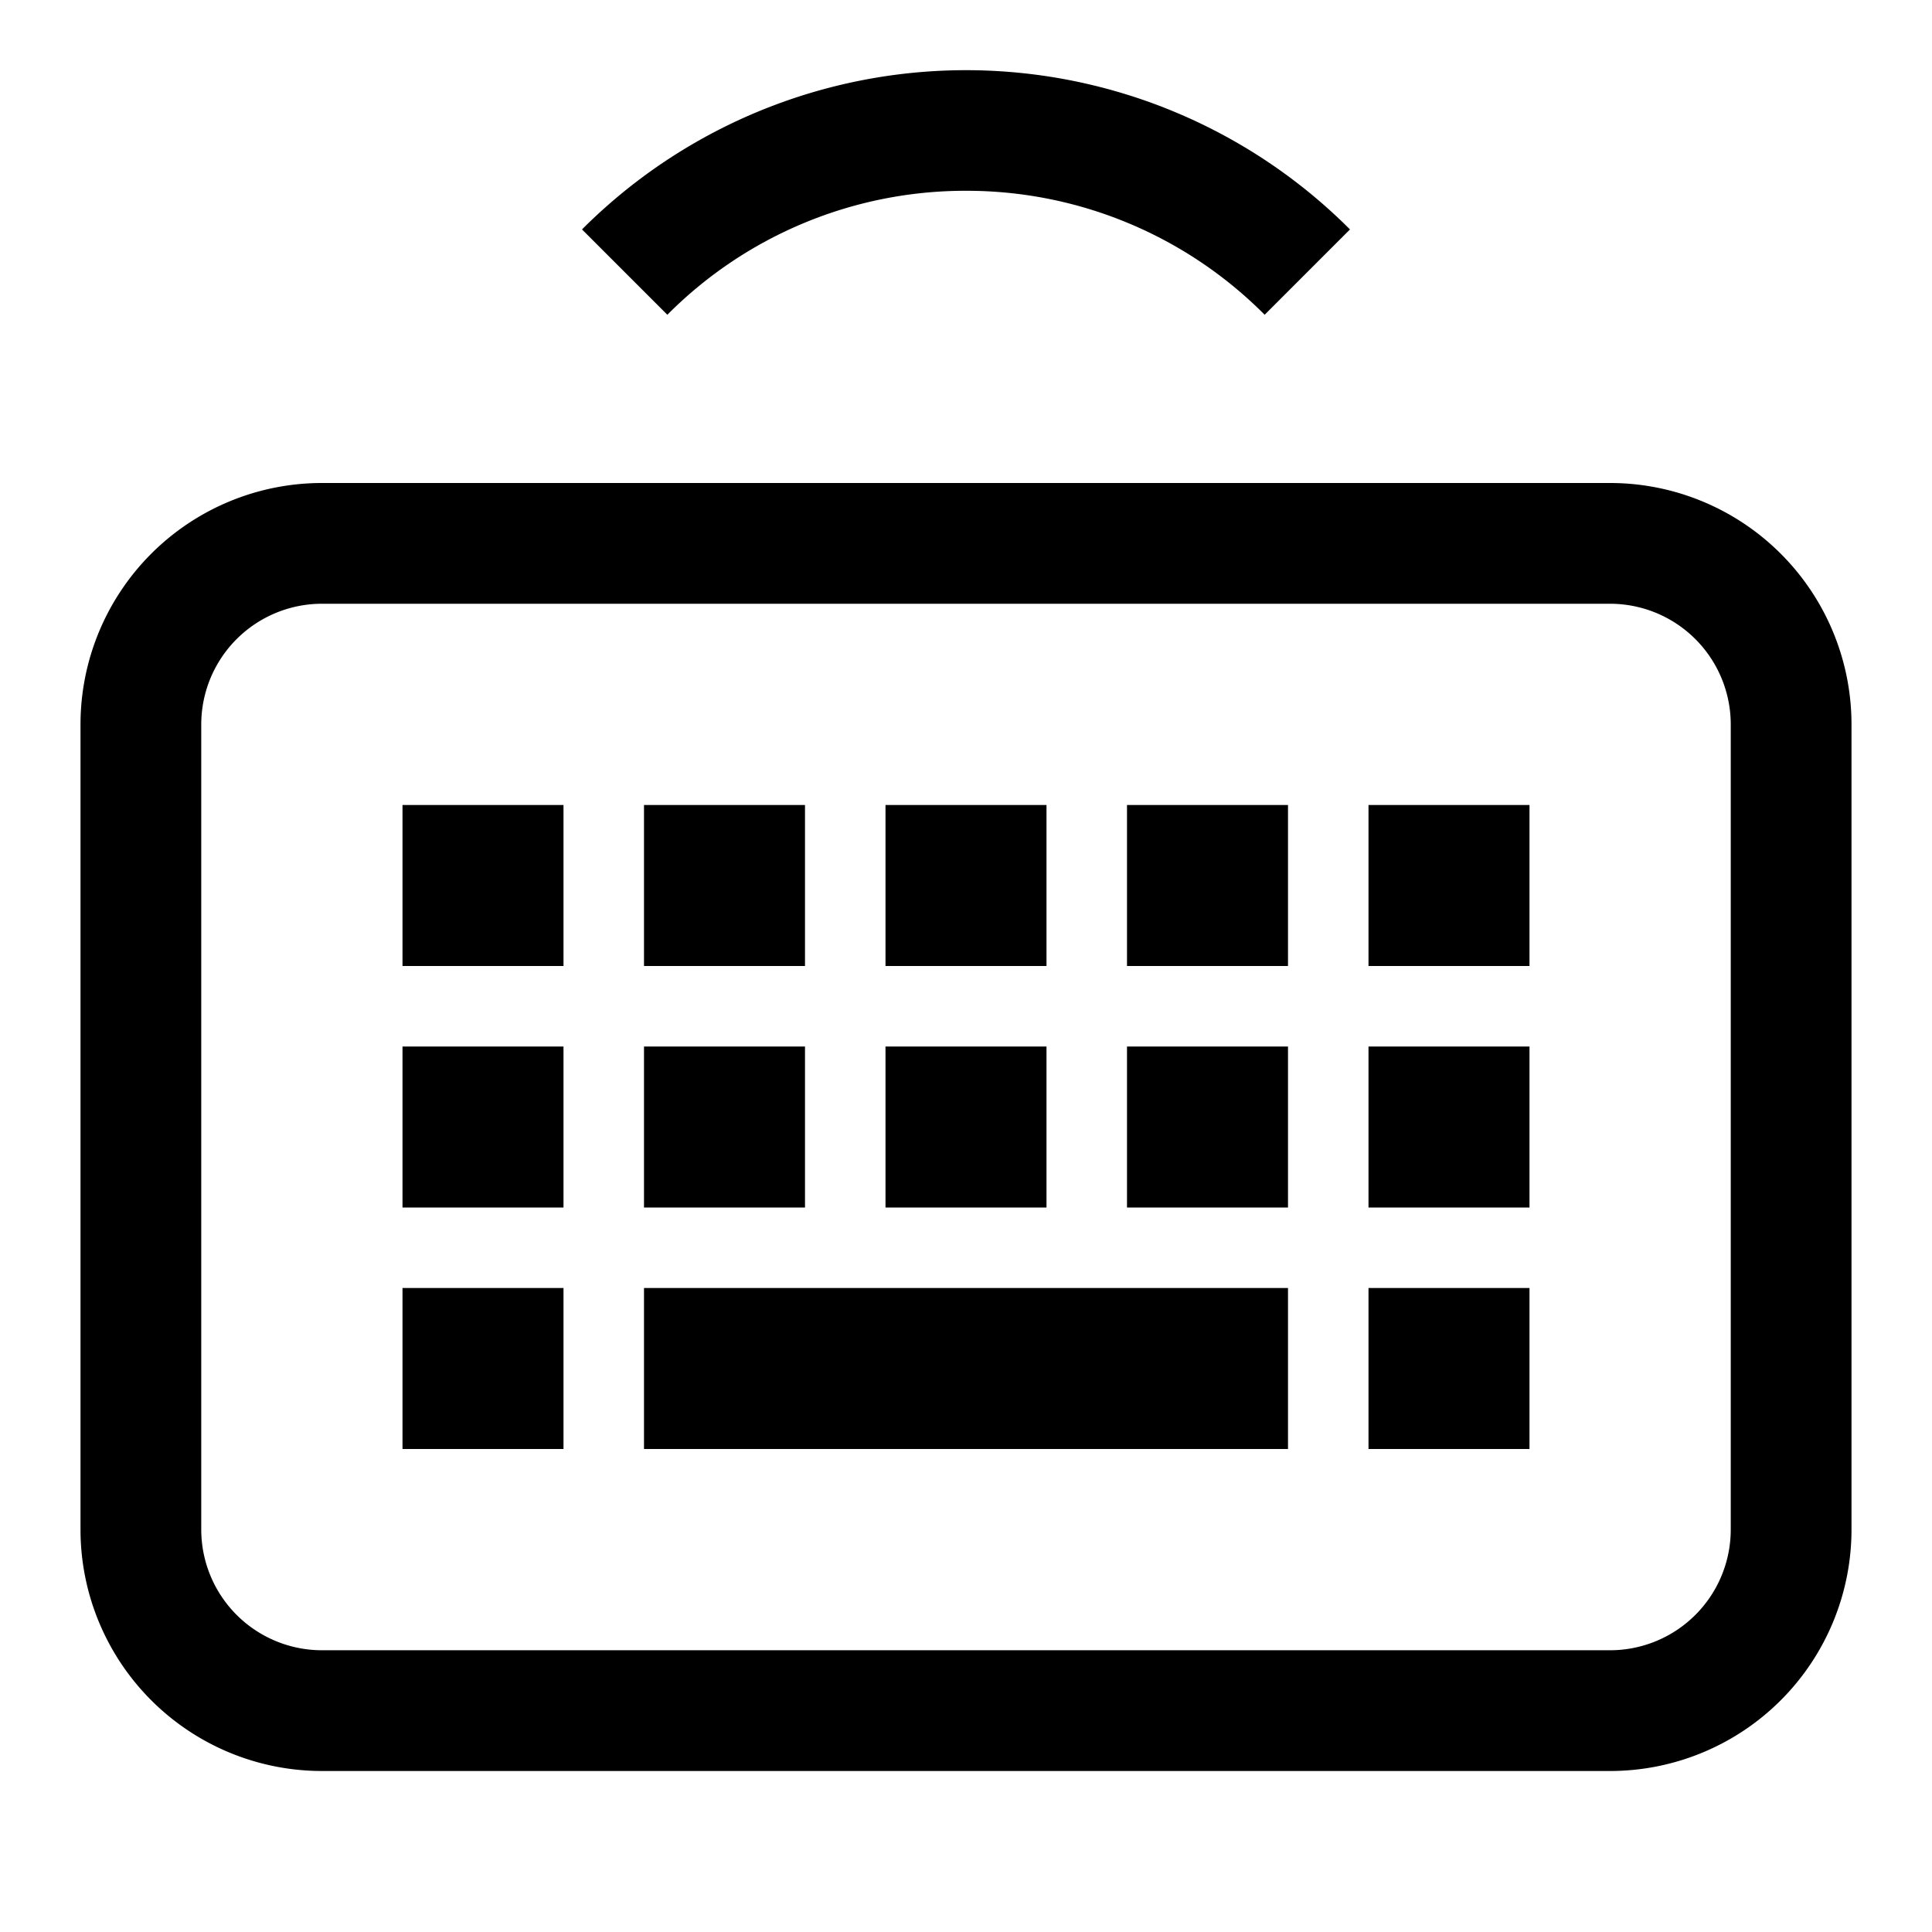 <svg id="Layer_1" data-name="Layer 1" xmlns="http://www.w3.org/2000/svg" viewBox="0 0 24 24"><title>iconoteka_keyboard_wireless_m_s</title><path d="M20,6H4A3,3,0,0,0,1,9V19a3,3,0,0,0,3,3H20a3,3,0,0,0,3-3V9A3,3,0,0,0,20,6Zm1.5,13A1.5,1.5,0,0,1,20,20.5H4A1.5,1.5,0,0,1,2.5,19V9A1.5,1.5,0,0,1,4,7.5H20A1.5,1.5,0,0,1,21.5,9ZM8,18h8V16H8Zm5-5H11v2h2Zm0-3H11v2h2Zm-3,3H8v2h2Zm0-3H8v2h2ZM5,15H7V13H5Zm0,3H7V16H5Zm12,0h2V16H17ZM5,12H7V10H5Zm9,3h2V13H14Zm0-3h2V10H14Zm3,3h2V13H17Zm0-3h2V10H17ZM12,2.37a5.22,5.22,0,0,1,3.71,1.54l1.06-1.06a6.74,6.74,0,0,0-9.54,0L8.29,3.91A5.22,5.22,0,0,1,12,2.37Z"/></svg>